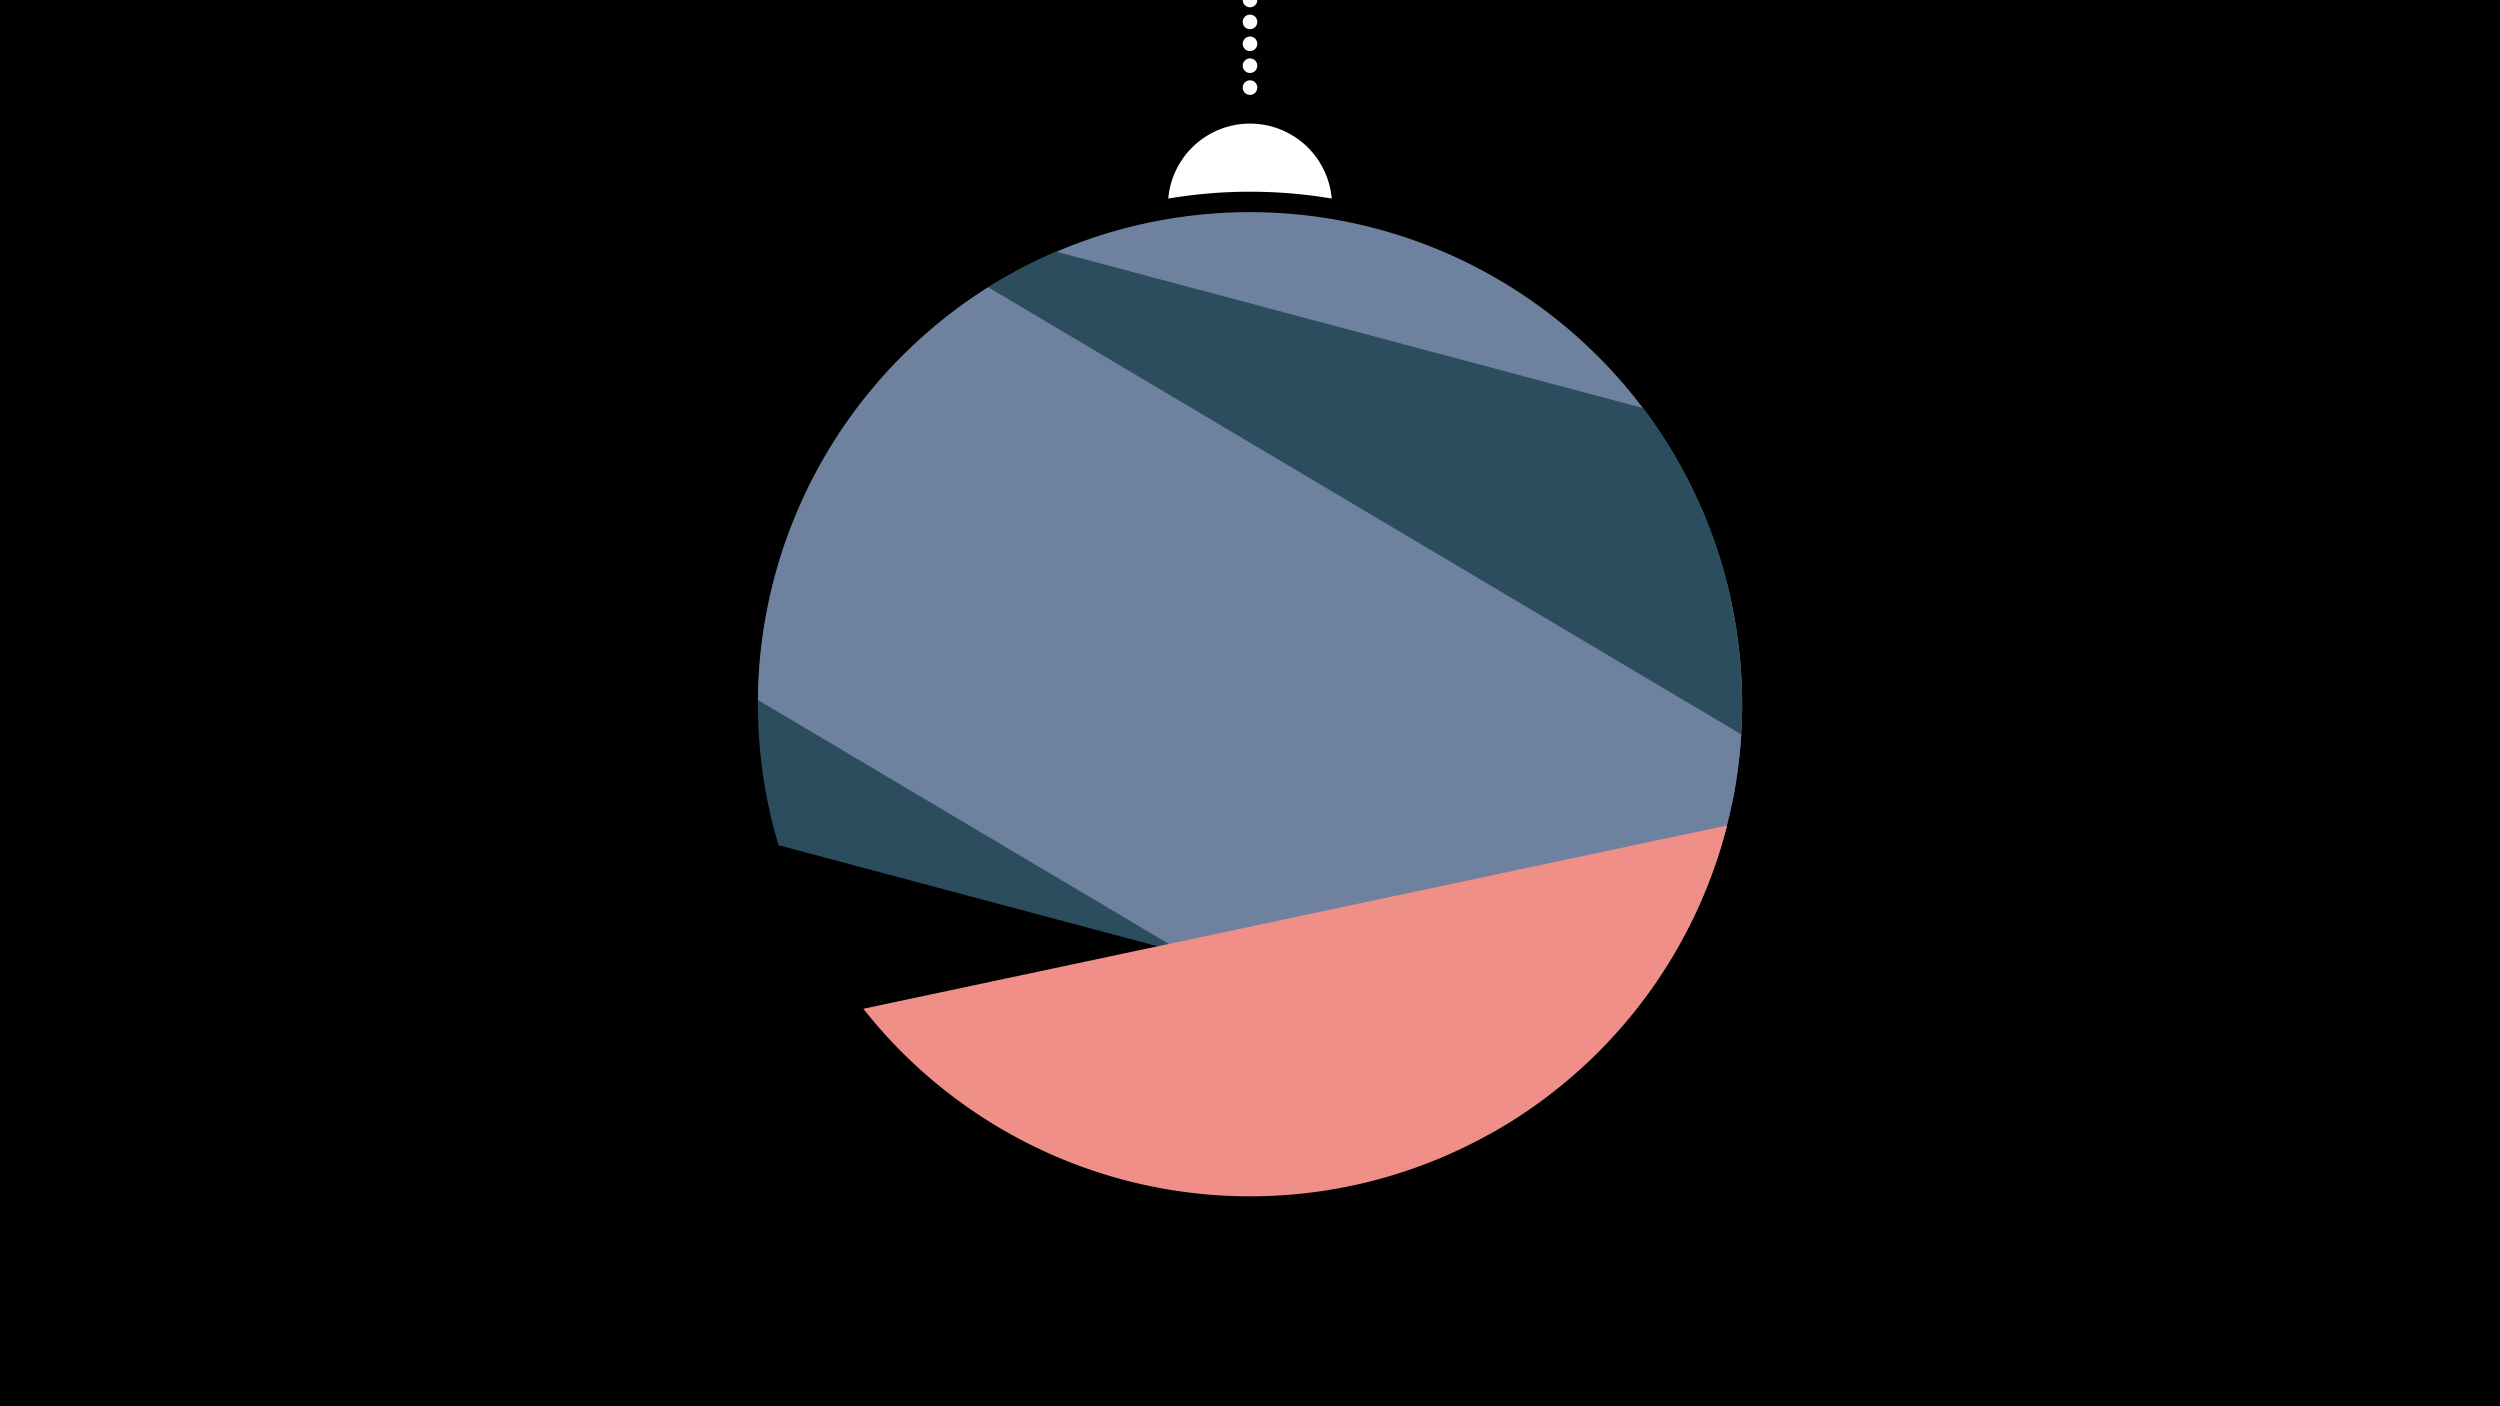 <svg width="1200" height="675" viewBox="-500 -500 1200 675" xmlns="http://www.w3.org/2000/svg"><path d="M-500-500h1200v675h-1200z" fill="#000"/><path d="M139.228,-404.694A 39.375 39.375 0 0 0 60.772 -404.694A 236 236 0 0 1 139.228 -404.694" fill="#fff"/><path d="M100,-500V-447.469" stroke="#fff" stroke-linecap="round" stroke-dasharray="0.01 10.5" stroke-width="7"/><path d="M-52.9-342.1l384.1 228.7a236.3 236.3 0 0 0-384.1-228.7" fill="#6E819E" /><path d="M-126.3-94.3l388.9 103.7a236.3 236.3 0 0 0 26.1-313.5l0 0-281.7-75.1a236.3 236.3 0 0 0-133.3 284.9" fill="#2C4D5D" /><path d="M-136.2-164l351.1 208.4a236.3 236.3 0 0 0 120.9-191.9l0 0-361.4-214.6a236.3 236.3 0 0 0-110.6 198.1" fill="#6E819E" /><path d="M-85.6-15.8l414.6-88a236.3 236.3 0 0 1-414.6 88" fill="#EF8F88" /></svg>